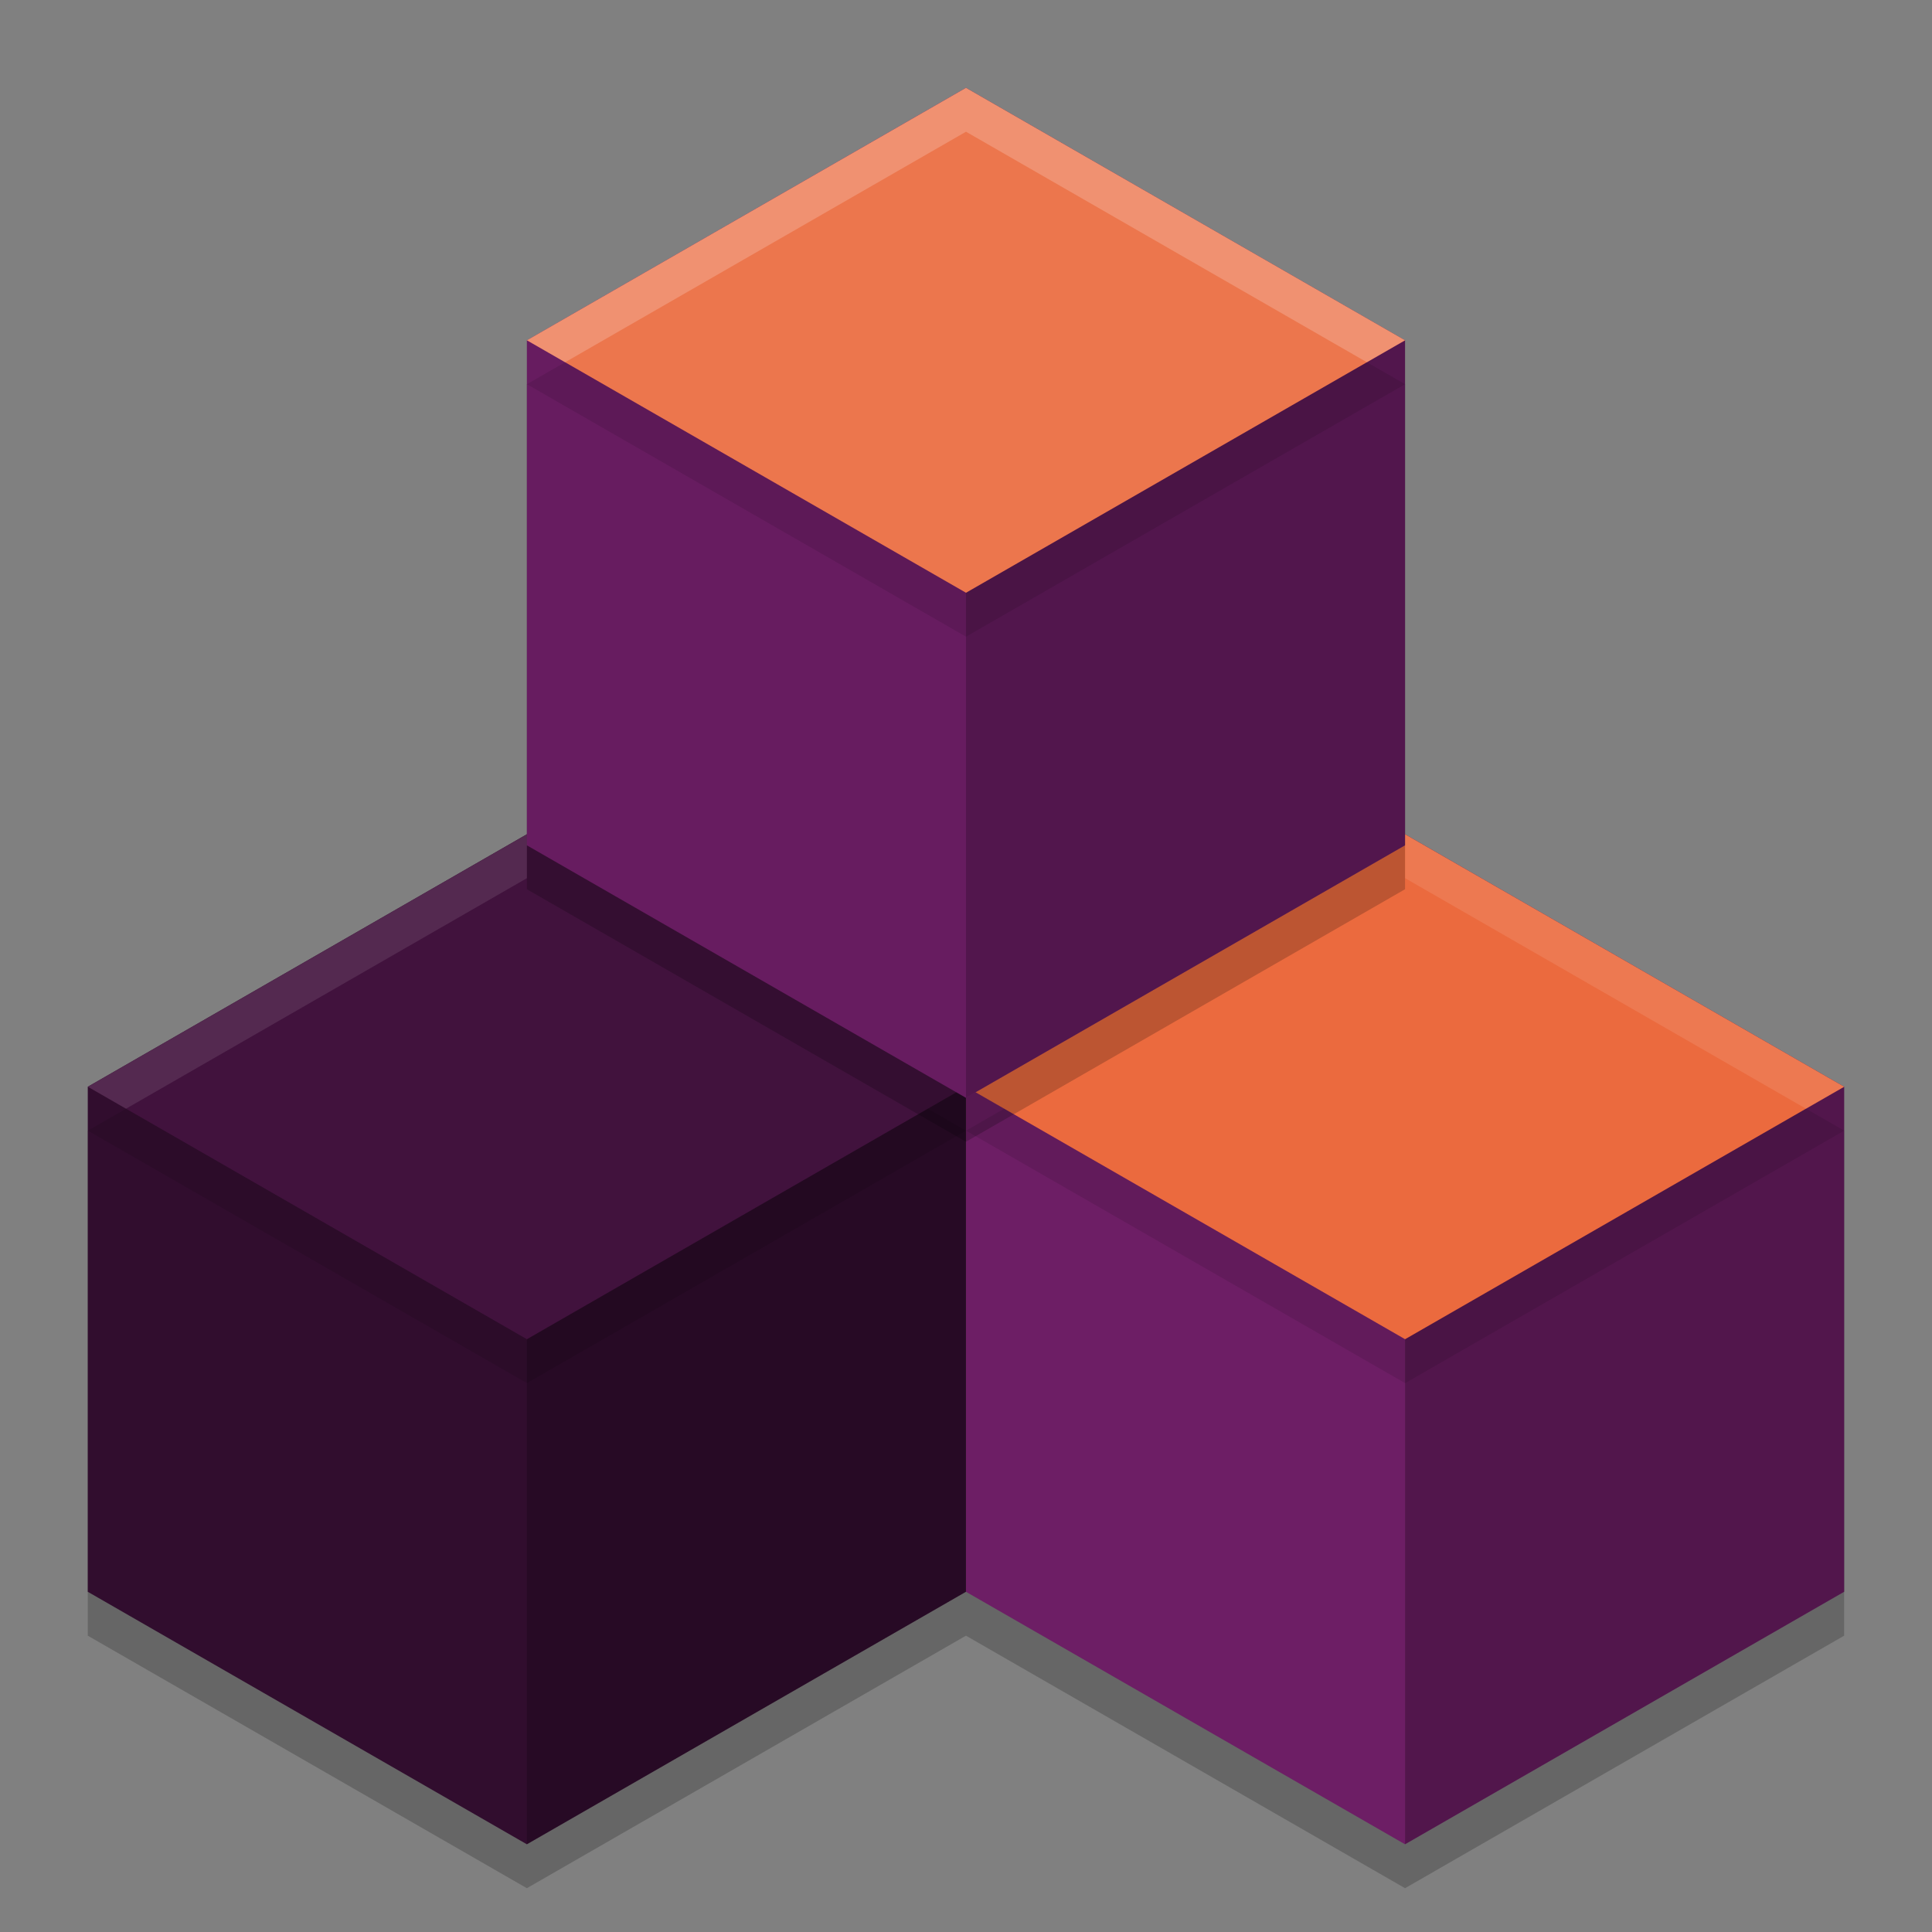 <svg xmlns="http://www.w3.org/2000/svg" width="22" height="22" version="1">
 <rect width="100%" height="100%" fill="#808080" stroke="none"/>
 <path style="opacity:0.2" transform="matrix(0.5,0,0,0.498,5.407,7.737)" d="m 21.185,4.544 10,5.774 0,11.547 -10,5.774 -10,-5.774 10e-7,-11.547 z"/>
 <path style="opacity:0.2" transform="matrix(0.5,0,0,0.498,-4.593,7.737)" d="m 21.185,4.544 10,5.774 0,11.547 -10,5.774 -10,-5.774 10e-7,-11.547 z"/>
 <path style="fill:#6d1e65" transform="matrix(0.5,0,0,0.498,5.407,7.237)" d="m 21.185,4.544 10,5.774 0,11.547 -10,5.774 -10,-5.774 10e-7,-11.547 z"/>
 <path style="opacity:0.25" d="m 16,9.5 5,2.875 V 18.125 L 16,21 Z"/>
 <path style="fill:#eb6a3e" d="M 16,9.5 11,12.375 l 5,2.875 5,-2.875 z"/>
 <path style="fill:#310d2e" transform="matrix(0.5,0,0,0.498,-4.593,7.237)" d="m 21.185,4.544 10,5.774 0,11.547 -10,5.774 -10,-5.774 10e-7,-11.547 z"/>
 <path style="opacity:0.2" d="m 6,9.5 5,2.875 V 18.125 L 6,21 Z"/>
 <path style="fill:#41123d" d="M 6,9.5 1,12.375 6,15.25 11,12.375 Z"/>
 <path style="opacity:0.2" transform="matrix(0.5,0,0,0.498,0.407,-0.763)" d="m 21.185,4.544 10,5.774 0,11.547 -10,5.774 -10,-5.774 10e-7,-11.547 z"/>
 <path style="fill:#671c60" transform="matrix(0.5,0,0,0.498,0.407,-1.263)" d="m 21.185,4.544 10,5.774 0,11.547 -10,5.774 -10,-5.774 10e-7,-11.547 z"/>
 <path style="opacity:0.2" d="M 11,1 16,3.875 V 9.625 L 11,12.5 Z"/>
 <path style="fill:#ec764d" d="m 11,1 -5,2.875 5,2.875 5,-2.875 z"/>
 <path style="opacity:0.1" d="M 11.435,12.625 11,12.875 16,15.75 21,12.875 20.565,12.625 16,15.25 Z"/>
 <path style="opacity:0.1" d="M 1.435,12.625 1,12.875 6,15.75 11,12.875 10.565,12.625 6,15.25 Z"/>
 <path style="opacity:0.1" d="M 6.435,4.125 6,4.375 l 5,2.875 5,-2.875 -0.435,-0.25 L 11,6.75 Z"/>
 <path style="opacity:0.2;fill:#ffffff" d="m 11,1 -5,2.875 0.435,0.25 4.565,-2.625 4.565,2.625 0.435,-0.25 z"/>
 <path style="opacity:0.1;fill:#ffffff" d="m 16,9.5 v 0.5 L 20.565,12.625 21,12.375 Z"/>
 <path style="opacity:0.1;fill:#ffffff" d="M 6,9.5 1,12.375 1.435,12.625 6,10 Z"/>
</svg>
